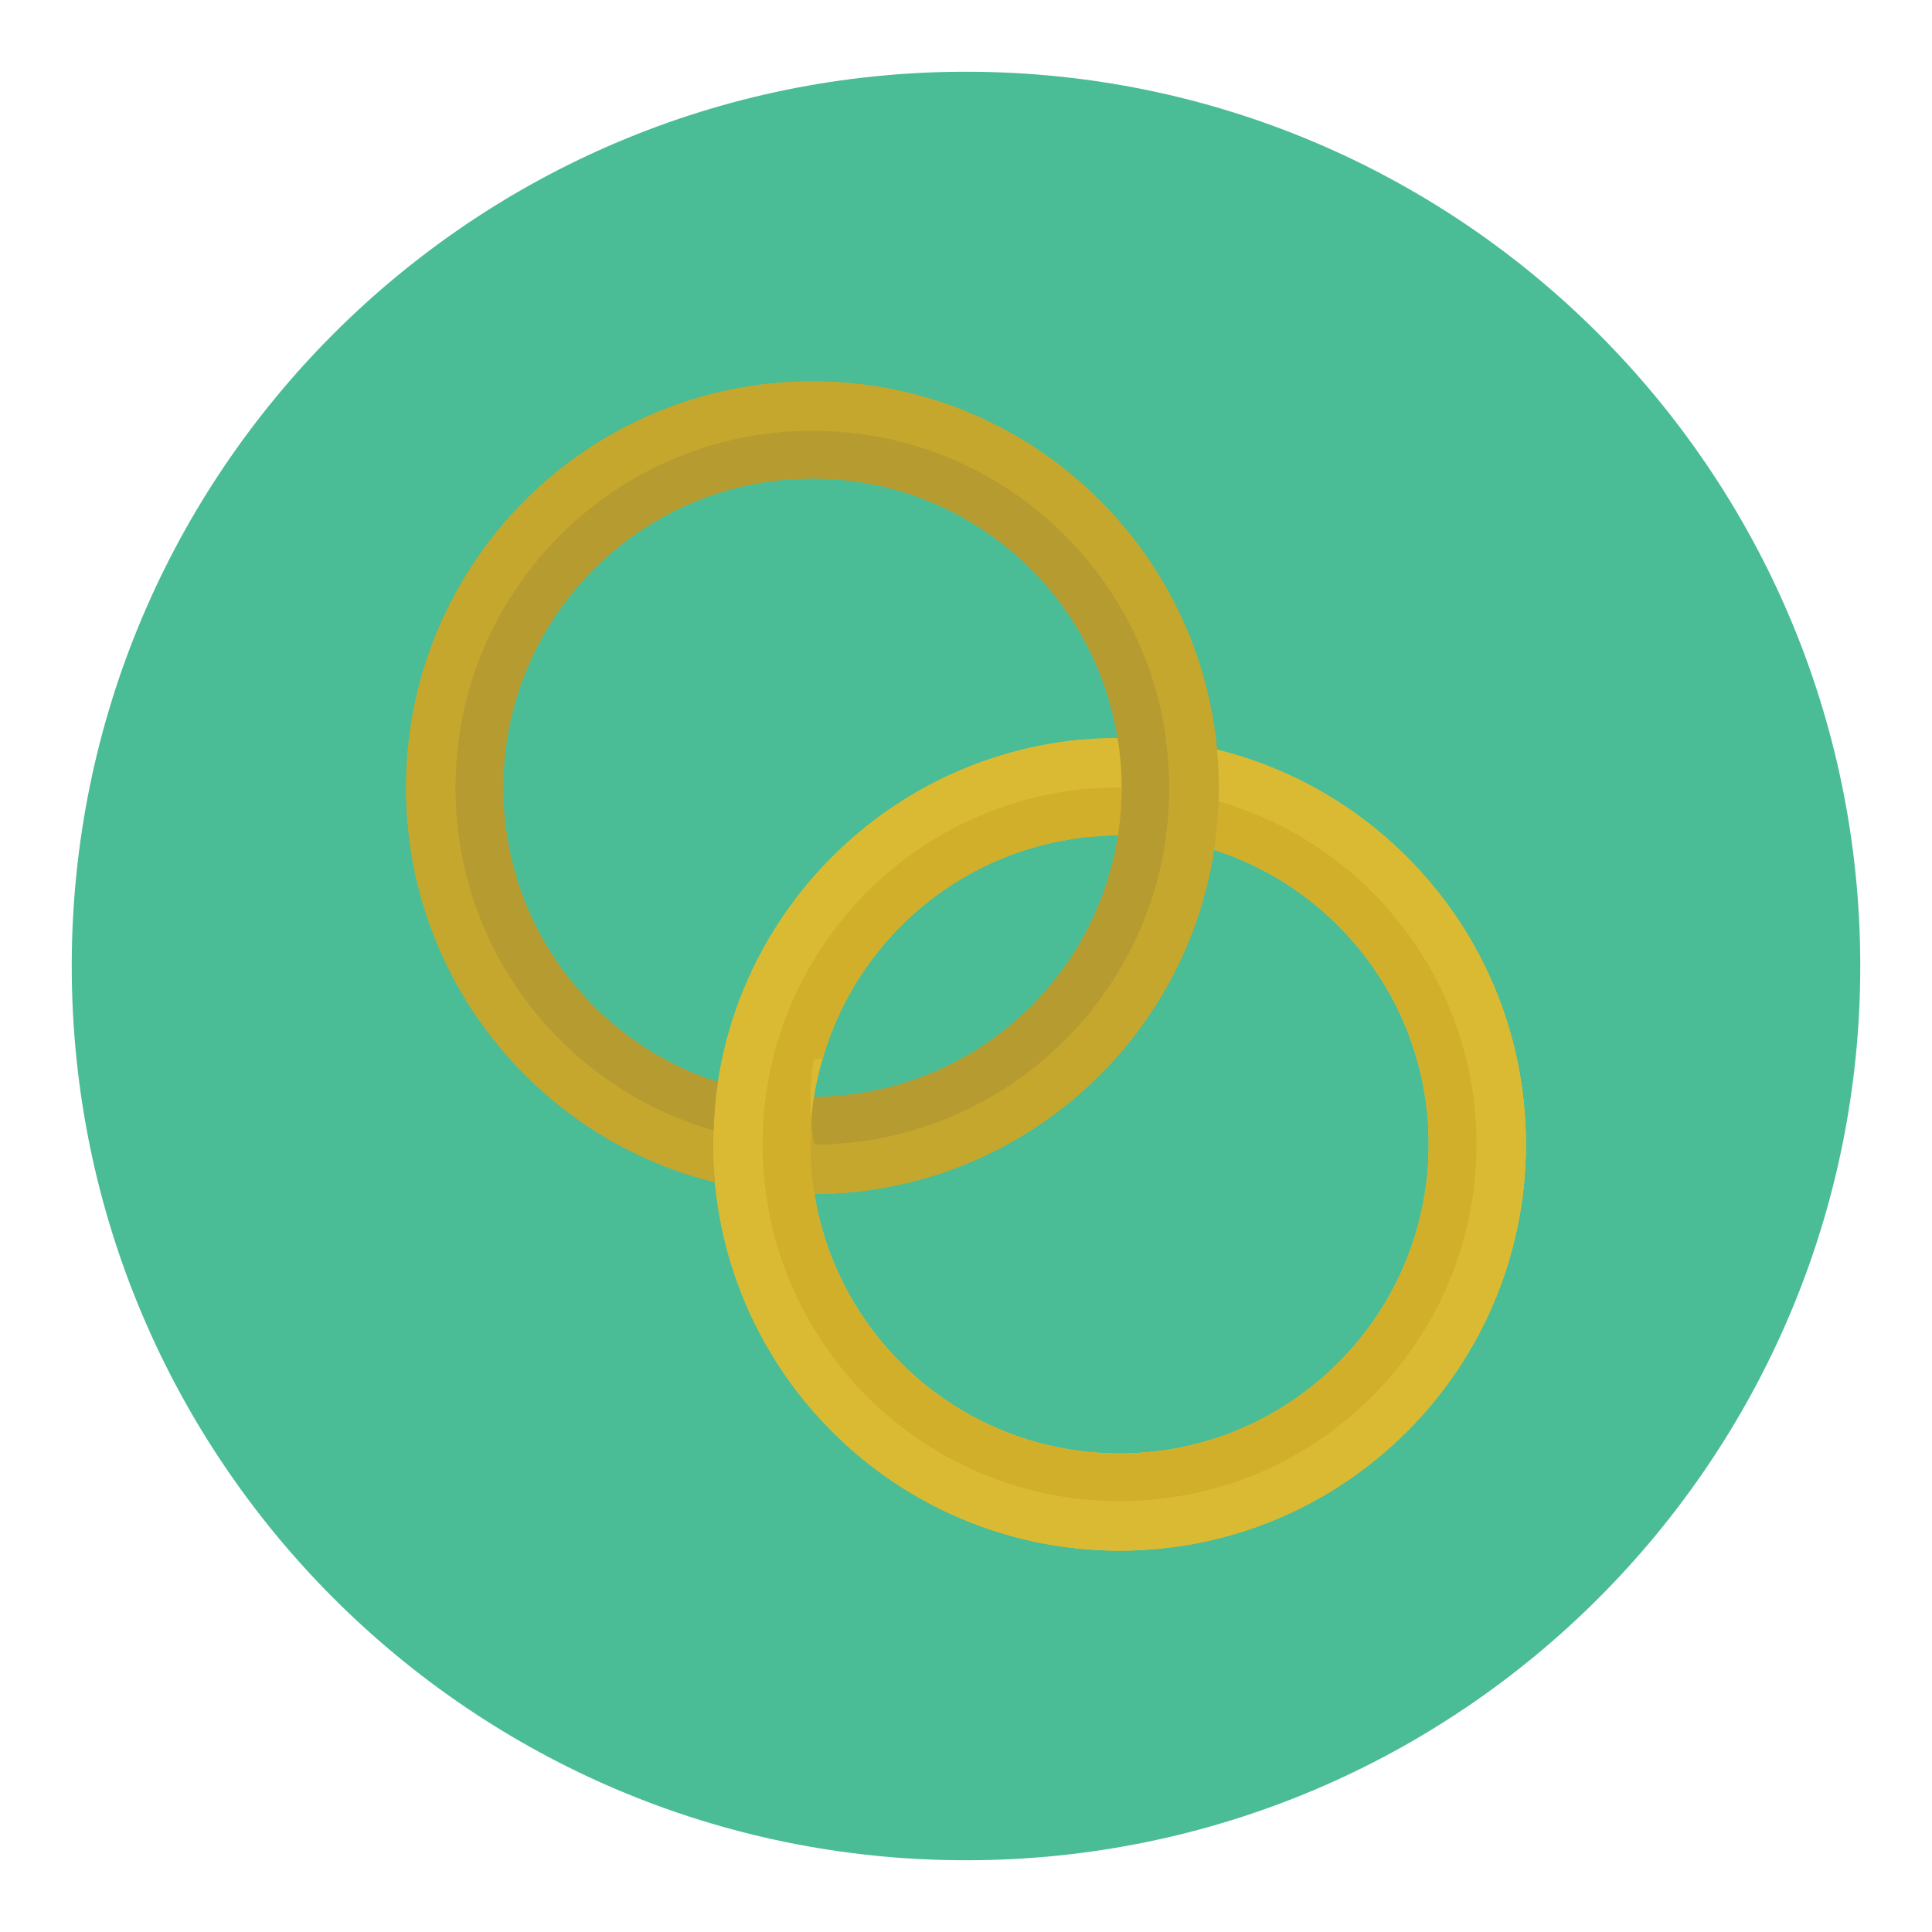 <?xml version="1.0" encoding="utf-8"?>
<!-- Generator: Adobe Illustrator 16.0.0, SVG Export Plug-In . SVG Version: 6.00 Build 0)  -->
<!DOCTYPE svg PUBLIC "-//W3C//DTD SVG 1.1//EN" "http://www.w3.org/Graphics/SVG/1.1/DTD/svg11.dtd">
<svg version="1.1" id="Layer_1" xmlns="http://www.w3.org/2000/svg" xmlns:xlink="http://www.w3.org/1999/xlink" x="0px" y="0px"
	 width="136.833px" height="136.833px" viewBox="0 0 136.833 136.833" style="enable-background:new 0 0 136.833 136.833;"
	 xml:space="preserve">
<style type="text/css">
<![CDATA[
	.st0{fill:#7A5628;}
	.st1{fill:#49A0AE;}
	.st2{fill:#ACA8A9;}
	.st3{fill:#7DB6B7;}
	.st4{fill:#11100E;}
	.st5{fill:#7FCDCC;}
	.st6{fill:#E0DAD2;}
	.st7{fill:#E1E1E1;}
	.st8{fill:#13B3CA;}
	.st9{fill:#E3E4E5;}
	.st10{fill:#15B5AC;}
	.st11{fill:#E4B894;}
	.st12{fill:#E4C88F;}
	.st13{fill:#E4DED0;}
	.st14{fill:#4A86C5;}
	.st15{fill:#4ABC96;}
	.st16{fill:#171413;}
	.st17{fill:#E5CE27;}
	.st18{fill:#187070;}
	.st19{fill:#E7CB7C;}
	.st20{fill:#E7DDB3;}
	.st21{fill:#E7E9EA;}
	.st22{fill:#E84849;}
	.st23{fill:#E89423;}
	.st24{fill:#E8CC7C;}
	.st25{fill:#E8EAEB;}
	.st26{fill:#E97539;}
	.st27{fill:#E9C29C;}
	.st28{fill:#E9DC96;}
	.st29{fill:#B16E29;}
	.st30{opacity:0.01;}
	.st31{opacity:0.45;}
	.st32{fill:#1A1919;}
	.st33{fill:#B69B30;}
	.st34{fill:#EADD97;}
	.st35{fill:#EB9682;}
	.st36{fill:#B7B7B7;}
	.st37{fill:#EBD9A9;}
	.st38{fill:#1DA049;}
	.st39{fill:#1E1913;}
	.st40{fill:#1E1B17;}
	.st41{fill:#ECDAAA;}
	.st42{fill:#ECE6D5;}
	.st43{fill:#ED3351;}
	.st44{fill:#B9B9BA;}
	.st45{fill:#EDECED;}
	.st46{fill:#1FA85B;}
	.st47{fill:#EEE17F;}
	.st48{fill:#EEE4B8;}
	.st49{fill-rule:evenodd;clip-rule:evenodd;fill:#7FCDCC;}
	.st50{fill:#515252;}
	.st51{fill:#543A1A;}
	.st52{fill:#BB2025;}
	.st53{fill:#8C652E;}
	.st54{fill:#8C8C8C;}
	.st55{fill:#212121;}
	.st56{fill:#BF2126;}
	.st57{fill:#BFBEBE;}
	.st58{fill:#F0C418;}
	.st59{fill:#F0CF6A;}
	.st60{fill:#F0E3C8;}
	.st61{fill:#F1D069;}
	.st62{fill:#F1E4C8;}
	.st63{fill:#F2D083;}
	.st64{fill:#F3BB70;}
	.st65{fill:#F3C715;}
	.st66{fill:#F3D183;}
	.st67{fill:#258C8E;}
	.st68{fill:#25999B;}
	.st69{fill:#F4E028;}
	.st70{fill:#F59798;}
	.st71{fill:#F5DE57;}
	.st72{fill:#F6A2A3;}
	.st73{fill:#F6F7F7;}
	.st74{fill:#28999B;}
	.st75{fill:#F7DF56;}
	.st76{fill:#29A5AE;}
	.st77{fill:#F8B85C;}
	.st78{fill:#F8D648;}
	.st79{fill:#F8DC62;}
	.st80{fill:#F8E69B;}
	.st81{fill:#F8E9AB;}
	.st82{fill:#F8F3DC;}
	.st83{fill:#F9A11C;}
	.st84{fill:#F9A72F;}
	.st85{fill:#F9A731;}
	.st86{fill:#F9E478;}
	.st87{fill:#F9EC34;}
	.st88{fill:#92C7CB;}
	.st89{fill:#93574E;}
	.st90{fill:#939291;}
	.st91{fill:#C2D2D3;}
	.st92{fill:#C42126;}
	.st93{fill:#C47267;}
	.st94{fill:#C4C3C3;}
	.st95{fill:#C5A72E;}
	.st96{fill:#2B2B2B;}
	.st97{fill:#2B5C64;}
	.st98{fill:#FACB83;}
	.st99{fill:#2D2D2D;}
	.st100{fill:#FBEC68;}
	.st101{fill:#2D646D;}
	.st102{fill:#FBF3CE;}
	.st103{fill:#C8802A;}
	.st104{fill:#99999A;}
	.st105{fill:#C8C8C8;}
	.st106{fill-rule:evenodd;clip-rule:evenodd;fill:#59A29F;}
	.st107{fill:#99CED5;}
	.st108{fill:#FDF3D0;}
	.st109{fill:#2F8442;}
	.st110{fill:#60441D;}
	.st111{opacity:0.5;}
	.st112{opacity:0.6;}
	.st113{opacity:0.8;}
	.st114{fill:#FFCE80;}
	.st115{fill:#FFEBBF;}
	.st116{fill:#FFEEA5;}
	.st117{fill:#FFFFFA;}
	.st118{fill:#FFFFFF;}
	.st119{fill:#644421;}
	.st120{fill:none;}
	.st121{fill:#65A844;}
	.st122{fill:#CB4645;}
	.st123{fill:#69C8CF;}
	.st124{fill:#CCCBCB;}
	.st125{fill:#30302F;}
	.st126{fill:#9F7534;}
	.st127{fill:#9F77AA;}
	.st128{fill:#CECECD;}
	.st129{fill:#CECFD0;}
	.st130{fill:#336C75;}
	.st131{fill:#343433;}
	.st132{fill:#344E5D;}
	.st133{fill:#353535;}
	.st134{fill:#357180;}
	.st135{fill:#377CA5;}
	.st136{fill:#383939;}
	.st137{fill-rule:evenodd;clip-rule:evenodd;fill:#97D6D5;}
	.st138{fill:#388388;}
	.st139{fill:#6E5538;}
	.st140{fill:#00A79E;}
	.st141{fill:#D0A288;}
	.st142{fill:#D0E8D0;}
	.st143{fill:#D1AF2B;}
	.st144{fill:#D2B488;}
	.st145{fill:#D2D2D2;}
	.st146{fill-rule:evenodd;clip-rule:evenodd;fill:#63AAA5;}
	.st147{fill:#D3B85F;}
	.st148{fill:#D3B95F;}
	.st149{fill:#D3D3D3;}
	.st150{fill:#D54027;}
	.st151{fill:#3AB780;}
	.st152{fill:#D5BA8A;}
	.st153{fill:#D62127;}
	.st154{fill:#D68936;}
	.st155{fill:#3CB881;}
	.st156{fill:#D7D7D7;}
	.st157{fill:#D7DABA;}
	.st158{fill:#D8D8D7;}
	.st159{fill:#714D22;}
	.st160{fill:#A0D9DC;}
	.st161{fill:#A2D4DE;}
	.st162{fill:#A46434;}
	.st163{fill:#A4A4A4;}
	.st164{fill:#A6A5A5;}
	.st165{fill:#DAA9A3;}
	.st166{fill:#DBBA33;}
	.st167{fill:#DBD3BB;}
	.st168{fill:#DBDDDC;}
	.st169{fill:#DCBF8D;}
	.st170{fill:#DCC172;}
	.st171{fill:#DCDFE0;}
	.st172{fill:#DDC272;}
	.st173{fill:#DDD2A5;}
	.st174{fill:#DDDDDC;}
	.st175{fill:#DDDFE0;}
	.st176{fill:#414141;}
	.st177{fill:#DFC191;}
	.st178{fill:#DFDDDC;}
	.st179{fill:#DFE0E0;}
	.st180{fill:#DFE0E1;}
]]>
</style>
<g>
	<g>
		<g>
			<g>
				<g>
					<g>
						<path class="st15" d="M5.081,68.417c0-34.982,28.357-63.336,63.338-63.336c34.977,0,63.334,28.354,63.334,63.336
							c0,34.978-28.357,63.335-63.334,63.335C33.438,131.752,5.081,103.395,5.081,68.417z"/>
					</g>
				</g>
			</g>
		</g>
	</g>
	<g>
		<g>
			<g>
				<g>
					<path class="st95" d="M57.542,27.01c-15.896,0-28.783,12.885-28.783,28.781s12.887,28.781,28.783,28.781
						c15.895,0,28.781-12.885,28.781-28.781S73.437,27.01,57.542,27.01z M57.542,77.691c-12.096,0-21.9-9.804-21.9-21.899
						s9.805-21.899,21.9-21.899c12.094,0,21.898,9.804,21.898,21.899S69.636,77.691,57.542,77.691z"/>
				</g>
			</g>
			<g>
				<g>
					<path class="st166" d="M79.292,52.26c-15.896,0-28.783,12.885-28.783,28.781c0,15.896,12.887,28.78,28.783,28.78
						c15.895,0,28.781-12.885,28.781-28.78C108.073,65.145,95.187,52.26,79.292,52.26z M79.292,102.941
						c-12.096,0-21.9-9.805-21.9-21.899c0-12.096,9.805-21.899,21.9-21.899c12.094,0,21.898,9.804,21.898,21.899
						C101.19,93.136,91.386,102.941,79.292,102.941z"/>
				</g>
			</g>
		</g>
		<g>
			<g>
				<path class="st120" d="M76.431,59.351c-8.711,1.14-15.799,7.384-18.17,15.644C67.341,74.659,74.802,68.042,76.431,59.351z"/>
			</g>
			<g>
				<path class="st120" d="M57.679,84.569c1.688,10.417,10.719,18.372,21.613,18.372c12.094,0,21.898-9.805,21.898-21.899
					c0-9.759-6.385-18.021-15.201-20.852C83.878,73.954,72.017,84.502,57.679,84.569z"/>
			</g>
			<g>
				<path class="st120" d="M57.542,36.555c-10.625,0-19.236,8.611-19.236,19.236c0,8.467,5.475,15.643,13.072,18.214
					C54.294,62.397,64.263,53.59,76.464,52.4C74.86,43.395,67.005,36.555,57.542,36.555z"/>
			</g>
			<g>
				<path class="st166" d="M86.194,53.098c0.082,0.887,0.129,1.785,0.129,2.693c0,1.496-0.113,2.965-0.334,4.398
					c8.816,2.83,15.201,11.093,15.201,20.852c0,12.095-9.805,21.899-21.898,21.899c-10.895,0-19.926-7.955-21.613-18.372
					c-0.186-1.148-0.287-2.326-0.287-3.527c0-0.592,0.025-1.177,0.072-1.756c-0.029-0.436-0.055-0.872-0.055-1.314
					c0-1.002,0.078-1.985,0.227-2.945c0.211-0.001,0.416-0.023,0.625-0.031c2.371-8.26,9.459-14.504,18.17-15.644
					c0.037-0.206,0.09-0.406,0.123-0.614c0.146-0.961,0.225-1.943,0.225-2.945c0-1.055-0.09-2.09-0.252-3.1
					c-0.018-0.098-0.045-0.193-0.063-0.292c-12.201,1.19-22.17,9.997-25.086,21.605c0.094,0.032,0.184,0.072,0.279,0.103
					c-0.193,1.26-0.293,2.549-0.293,3.863c0,0.797,0.041,1.586,0.113,2.365c-0.316-0.078-0.621-0.182-0.932-0.271
					c-0.01,0.326-0.037,0.648-0.037,0.977c0,0.908,0.047,1.806,0.131,2.692c1.357,14.633,13.664,26.088,28.652,26.088
					c15.895,0,28.781-12.885,28.781-28.78C108.073,67.526,98.755,56.192,86.194,53.098z"/>
			</g>
			<g>
				<g>
					<circle class="st120" cx="79.292" cy="81.042" r="19.236"/>
				</g>
				<g>
					<path class="st166" d="M86.194,53.098c0.082,0.887,0.129,1.785,0.129,2.693c0,0.321-0.025,0.637-0.035,0.955
						c10.559,3.035,18.285,12.76,18.285,24.295c0,13.962-11.318,25.28-25.281,25.28c-13.965,0-25.283-11.318-25.283-25.28
						c0-13.113,9.984-23.895,22.766-25.158c0-0.031,0.004-0.061,0.004-0.092c0-1.055-0.09-2.09-0.252-3.1
						c-0.018-0.098-0.045-0.193-0.063-0.292c-12.201,1.19-22.17,9.997-25.086,21.605c0.094,0.032,0.184,0.072,0.279,0.103
						c-0.193,1.26-0.293,2.549-0.293,3.863c0,0.797,0.041,1.586,0.113,2.365c-0.316-0.078-0.621-0.182-0.932-0.271
						c-0.01,0.326-0.037,0.648-0.037,0.977c0,0.908,0.047,1.806,0.131,2.692c1.357,14.633,13.664,26.088,28.652,26.088
						c15.895,0,28.781-12.885,28.781-28.78C108.073,67.526,98.755,56.192,86.194,53.098z"/>
				</g>
				<g>
					<path class="st143" d="M54.009,81.042c0,13.962,11.318,25.28,25.283,25.28c13.963,0,25.281-11.318,25.281-25.28
						c0-11.535-7.727-21.26-18.285-24.295c-0.039,1.165-0.127,2.318-0.299,3.443c8.816,2.83,15.201,11.093,15.201,20.852
						c0,12.095-9.805,21.899-21.898,21.899c-10.895,0-19.926-7.955-21.613-18.372c-0.186-1.148-0.287-2.326-0.287-3.527
						c0-0.592,0.025-1.177,0.072-1.756c-0.029-0.436-0.055-0.872-0.055-1.314c0-1.002,0.078-1.985,0.227-2.945
						c0.211-0.001,0.416-0.023,0.625-0.031c2.371-8.26,9.459-14.504,18.17-15.644c0.643-0.091,2.754-0.206,2.754-0.206
						c0.244-0.719,0.227-2.626,0.256-3.354c0,0-0.637-0.072-2.666,0.092C63.993,57.147,54.009,67.928,54.009,81.042z"/>
				</g>
			</g>
			<g>
				<path class="st166" d="M50.546,80.065c0.311,0.09,0.615,0.193,0.932,0.271c-0.072-0.779-0.113-1.568-0.113-2.365
					c0-1.314,0.1-2.604,0.293-3.863c-0.096-0.03-0.186-0.07-0.279-0.103c-0.217,0.864-0.398,1.744-0.535,2.638
					C50.671,77.762,50.585,78.907,50.546,80.065z"/>
			</g>
			<g>
				<path class="st166" d="M58.261,74.995c-0.209,0.008-0.414,0.03-0.625,0.031c-0.148,0.96-0.227,1.943-0.227,2.945
					c0,0.442,0.025,0.879,0.055,1.314c0.043-0.538,0.104-1.071,0.184-1.598C57.79,76.767,58.007,75.874,58.261,74.995z"/>
			</g>
			<g>
				<path class="st95" d="M50.546,80.065c-10.555-3.037-18.287-12.74-18.287-24.273c0-13.963,11.318-25.281,25.283-25.281
					c13.164,0,23.975,10.063,25.168,22.916c0.072,0.778,0.113,1.567,0.113,2.365c0,1.314-0.1,2.604-0.293,3.863
					c-1.855,12.09-12.273,21.356-24.867,21.414c-0.096-0.585-0.156-1.182-0.199-1.783c-0.047,0.579-0.072,1.164-0.072,1.756
					c0,1.201,0.102,2.379,0.287,3.527c14.338-0.066,26.199-10.615,28.311-24.379c0.221-1.434,0.334-2.902,0.334-4.398
					c0-0.908-0.047-1.807-0.129-2.693C84.835,38.465,72.528,27.01,57.542,27.01c-15.896,0-28.783,12.885-28.783,28.781
					c0,13.517,9.318,24.85,21.881,27.942c-0.084-0.887-0.131-1.784-0.131-2.692C50.509,80.713,50.536,80.391,50.546,80.065z"/>
			</g>
			<g>
				<path class="st33" d="M82.53,59.655c0.193-1.26,0.293-2.549,0.293-3.863c0-0.798-0.041-1.587-0.113-2.365
					C81.517,40.573,70.706,30.51,57.542,30.51c-13.965,0-25.283,11.318-25.283,25.281c0,11.533,7.732,21.236,18.287,24.273
					c0.039-1.158,0.125-2.303,0.297-3.422c-8.816-2.83-15.201-11.092-15.201-20.852c0-12.096,9.805-21.899,21.9-21.899
					c10.891,0,19.924,7.954,21.611,18.37c0.188,1.15,0.287,2.328,0.287,3.529c0,1.141-0.088,2.26-0.256,3.354
					c-1.607,10.469-10.631,18.491-21.537,18.543c-0.08,0.526-0.141,1.06-0.184,1.598c0.043,0.602,0.104,1.198,0.199,1.783
					C70.257,81.011,80.675,71.745,82.53,59.655z"/>
			</g>
		</g>
	</g>
</g>
</svg>
